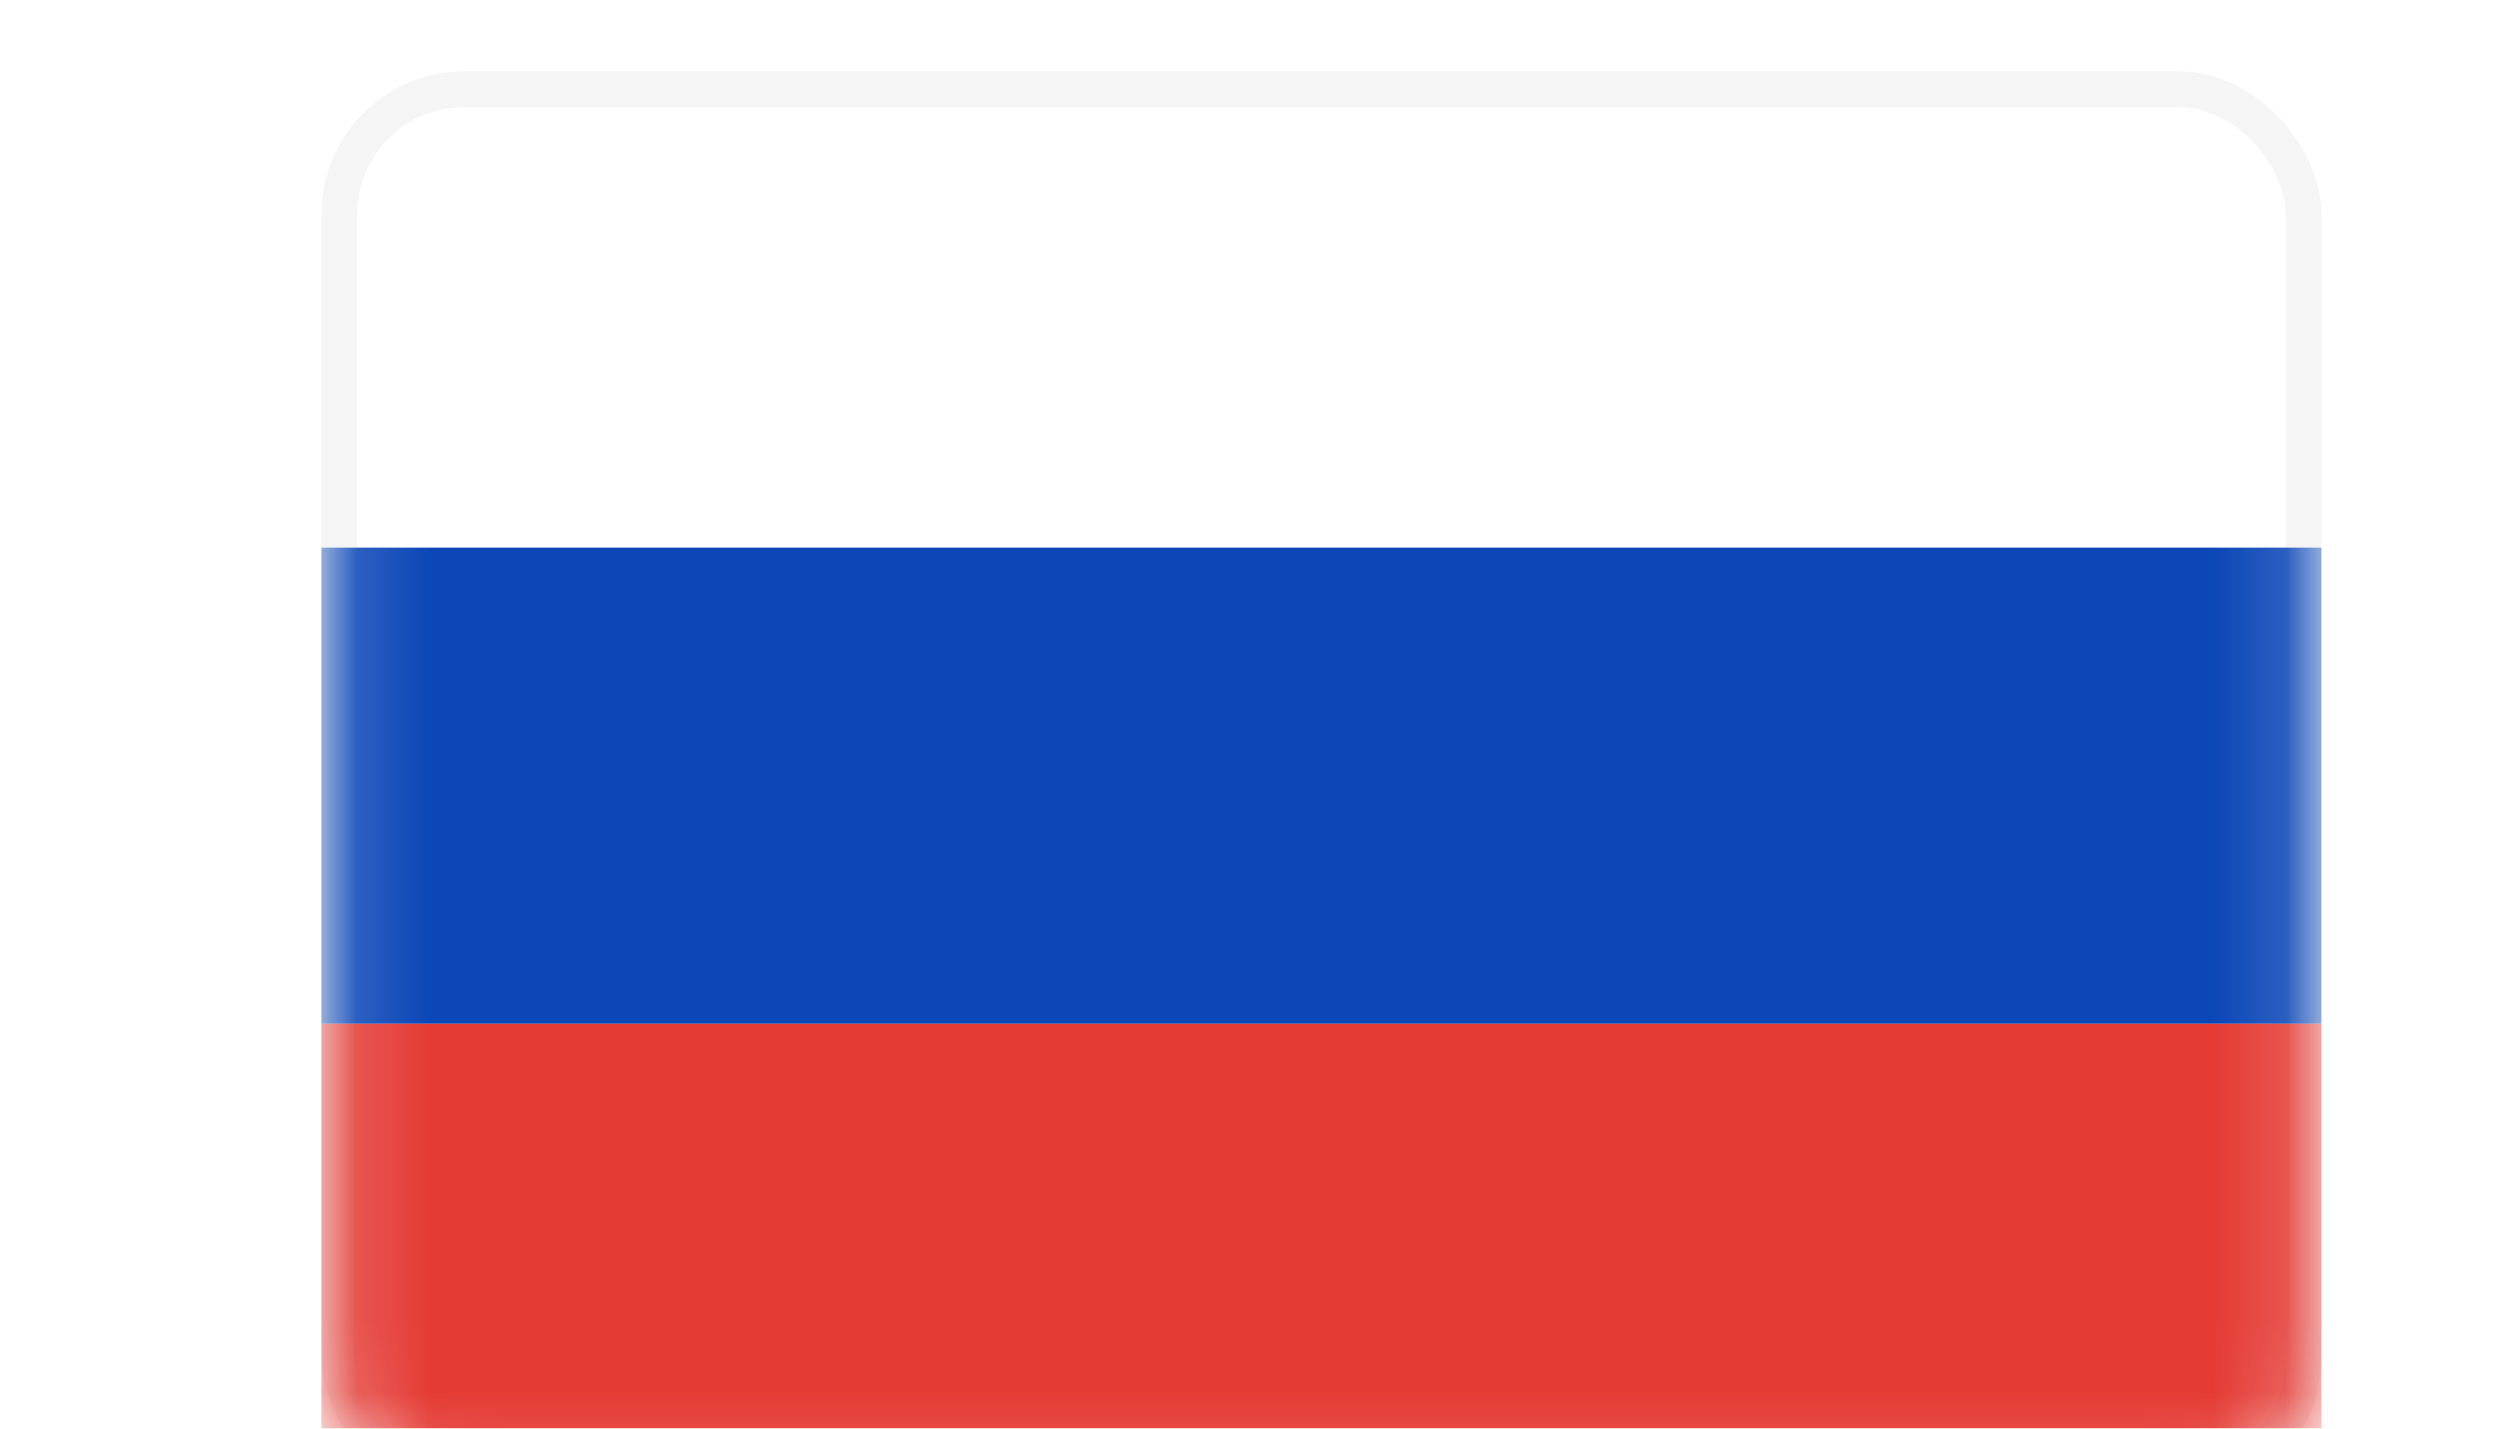 <svg height="1em" viewBox="0 0 28 20" fill="none" xmlns="http://www.w3.org/2000/svg">
<g filter="url(#filter0_d_4021_20866)">
<rect x="1.25" y="1.25" width="27.5" height="19.5" rx="1.75" fill="white" stroke="#F5F5F5" stroke-width="0.5"/>
<mask id="mask0_4021_20866" style="mask-type:alpha" maskUnits="userSpaceOnUse" x="1" y="1" width="28" height="20">
<rect x="1.25" y="1.25" width="27.5" height="19.5" rx="1.75" fill="white" stroke="white" stroke-width="0.5"/>
</mask>
<g mask="url(#mask0_4021_20866)">
<path fill-rule="evenodd" clip-rule="evenodd" d="M1 14.333H29V7.667H1V14.333Z" fill="#0C47B7"/>
<path fill-rule="evenodd" clip-rule="evenodd" d="M1 21H29V14.333H1V21Z" fill="#E53B35"/>
</g>
</g>
<defs>
<filter id="filter0_d_4021_20866" x="0" y="0" width="30" height="22" filterUnits="userSpaceOnUse" color-interpolation-filters="sRGB">
<feFlood flood-opacity="0" result="BackgroundImageFix"/>
<feColorMatrix in="SourceAlpha" type="matrix" values="0 0 0 0 0 0 0 0 0 0 0 0 0 0 0 0 0 0 127 0" result="hardAlpha"/>
<feOffset/>
<feGaussianBlur stdDeviation="0.5"/>
<feComposite in2="hardAlpha" operator="out"/>
<feColorMatrix type="matrix" values="0 0 0 0 0 0 0 0 0 0 0 0 0 0 0 0 0 0 0.35 0"/>
<feBlend mode="normal" in2="BackgroundImageFix" result="effect1_dropShadow_4021_20866"/>
<feBlend mode="normal" in="SourceGraphic" in2="effect1_dropShadow_4021_20866" result="shape"/>
</filter>
</defs>
</svg>
